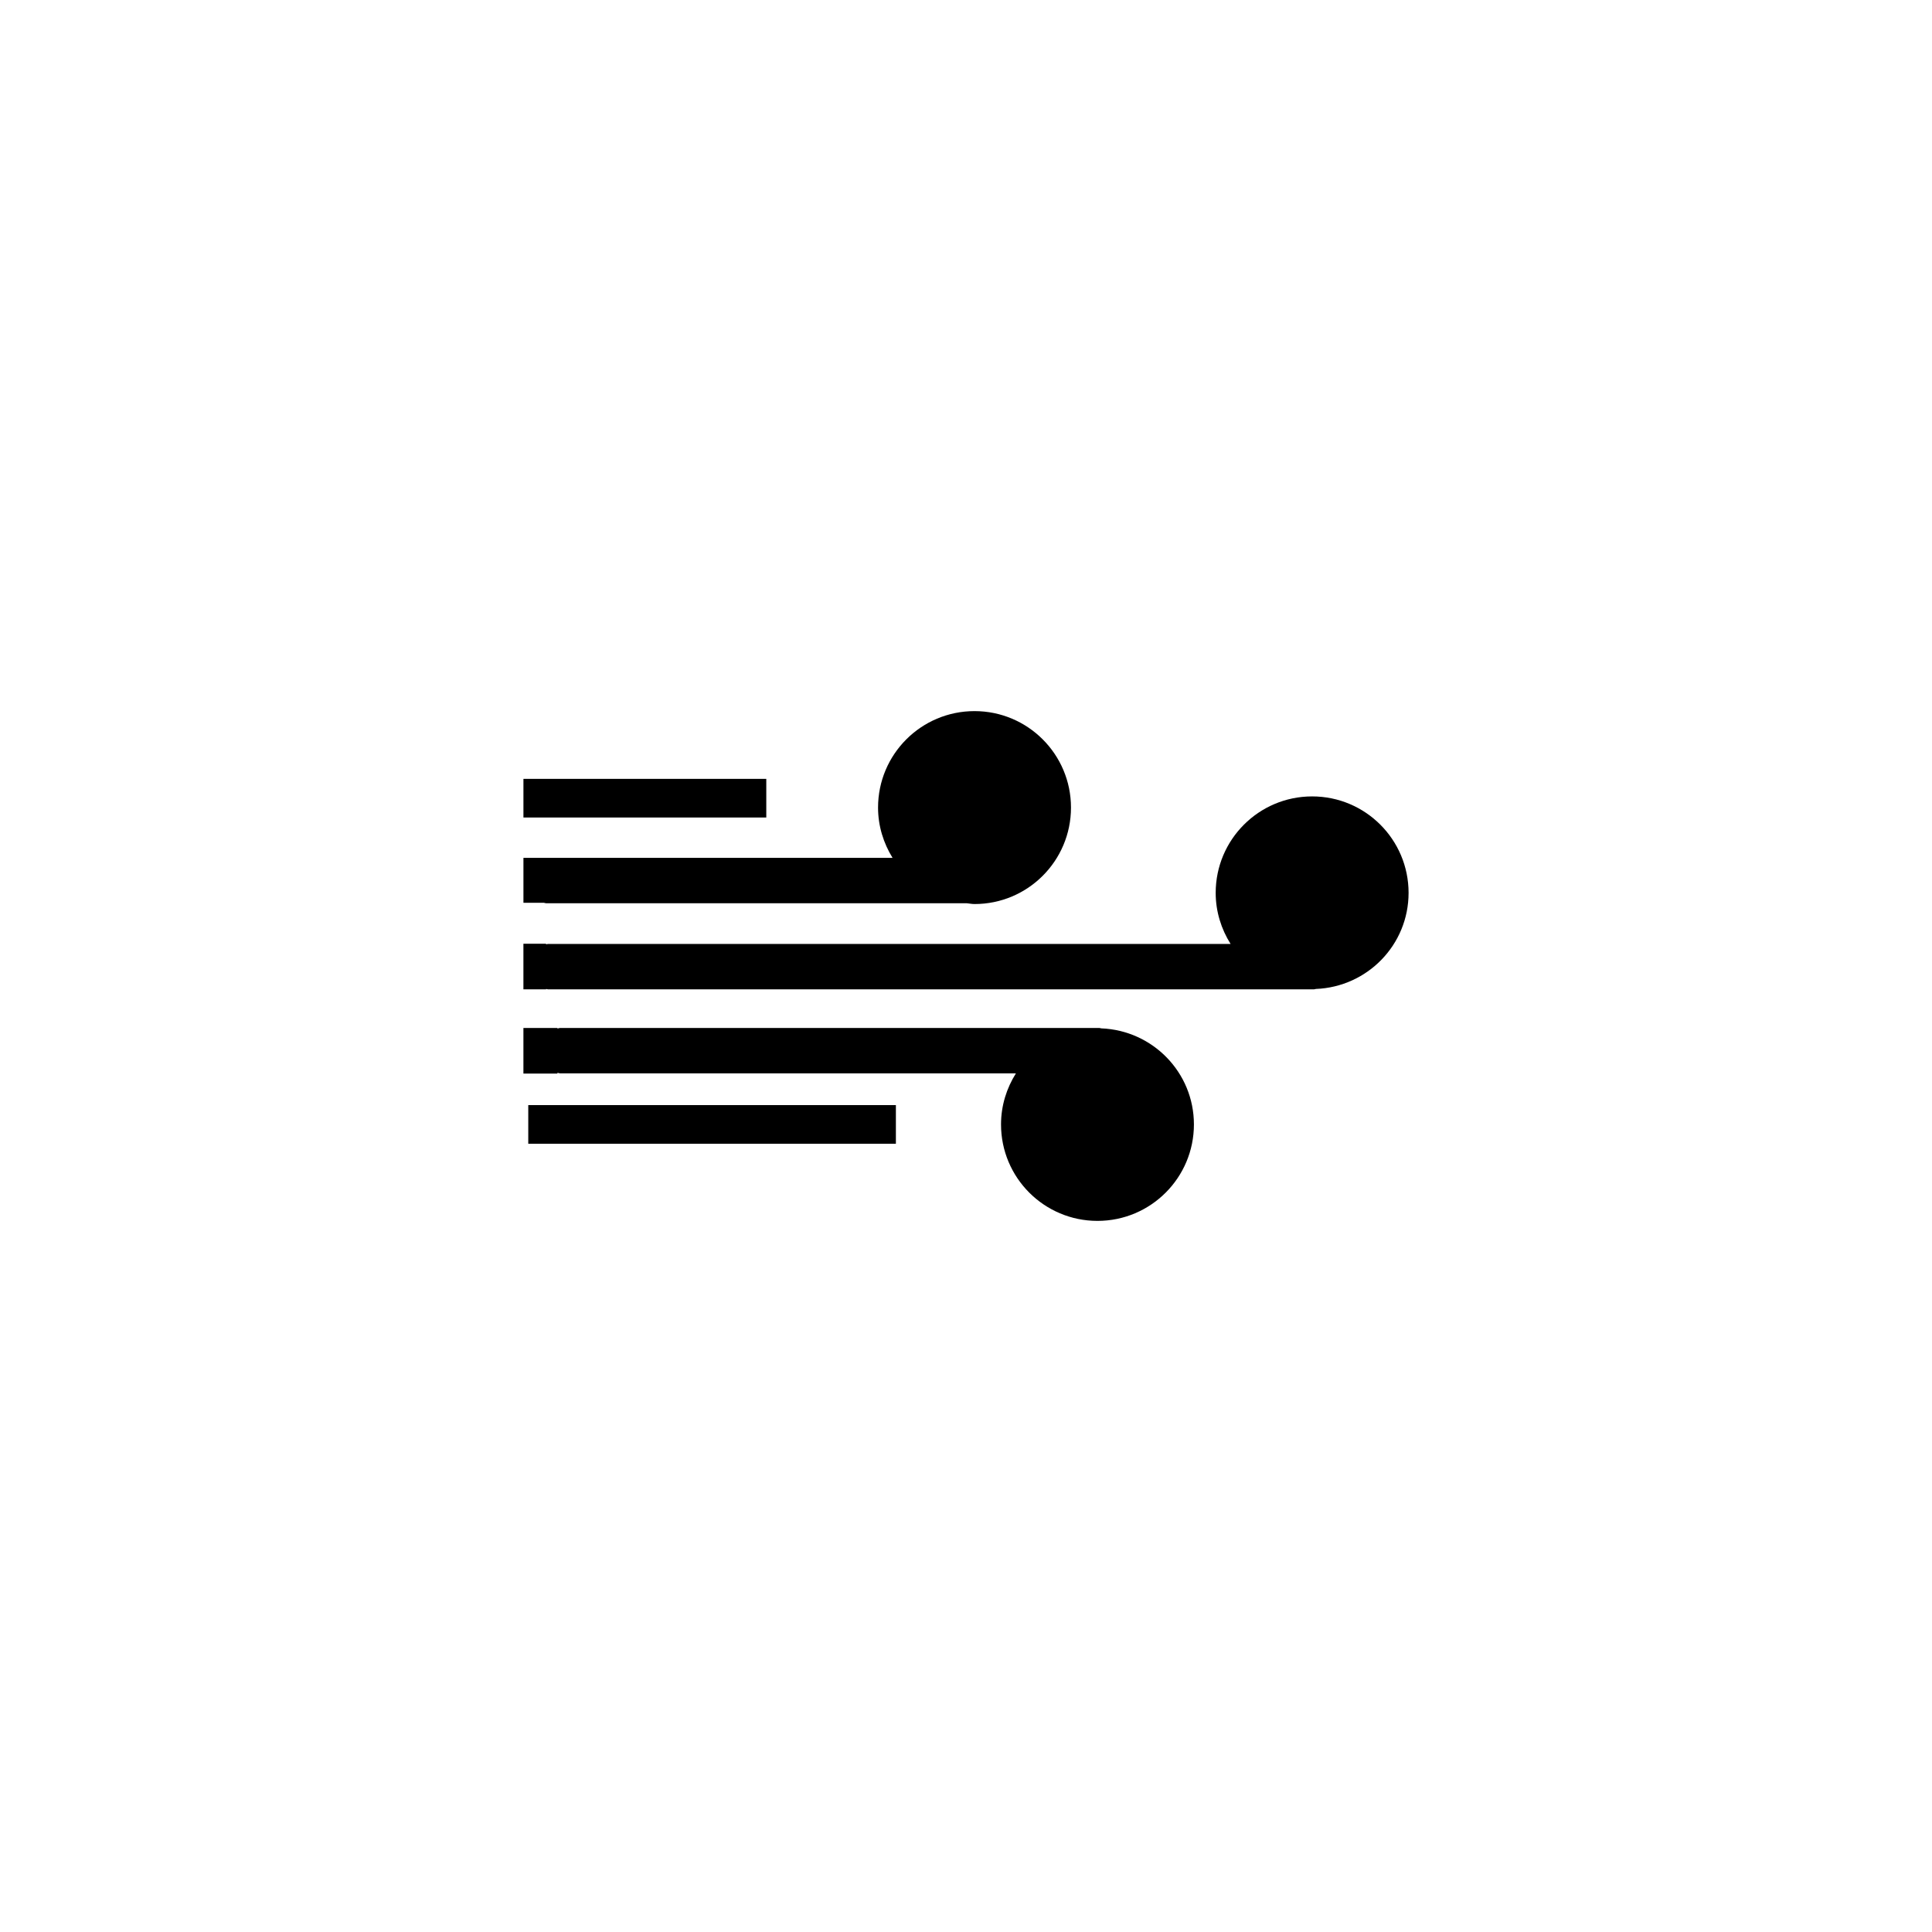 <?xml version="1.0" encoding="utf-8"?>
<!-- Generator: Adobe Illustrator 16.0.0, SVG Export Plug-In . SVG Version: 6.00 Build 0)  -->
<!DOCTYPE svg PUBLIC "-//W3C//DTD SVG 1.1//EN" "http://www.w3.org/Graphics/SVG/1.1/DTD/svg11.dtd">
<svg version="1.1" id="Layer_1" xmlns="http://www.w3.org/2000/svg" xmlns:xlink="http://www.w3.org/1999/xlink" x="0px" y="0px"
	 width="100px" height="100px" viewBox="0 0 100 100" enable-background="new 0 0 100 100" xml:space="preserve">
<g>
	<path d="M28.267,46.752h21.771c0.136,0.012,0.266,0.041,0.403,0.041c2.757,0,4.993-2.235,4.993-4.993
		c0-2.758-2.236-4.993-4.993-4.993c-2.758,0-4.993,2.235-4.993,4.993c0,0.958,0.283,1.843,0.751,2.603H28.267h-1.174v2.326h1.063
		C28.194,46.733,28.227,46.752,28.267,46.752z"/>
	<path d="M57,53.228c-0.033-0.002-0.063-0.021-0.098-0.021H29.001c-0.052,0-0.097,0.023-0.148,0.03v-0.03h-1.761v2.361h1.761v-0.041
		c0.051,0.007,0.095,0.03,0.148,0.03h23.583c-0.482,0.768-0.771,1.668-0.771,2.643c0,2.757,2.234,4.993,4.992,4.993
		s4.992-2.235,4.992-4.993C61.797,55.511,59.664,53.332,57,53.228z"/>
	<path d="M67.916,41.222c-2.758,0-4.992,2.235-4.992,4.993c0,0.974,0.289,1.875,0.771,2.643h-35.33c-0.035,0-0.065,0.017-0.099,0.02
		v-0.031h-1.174v2.361h1.174v-0.02c0.034,0.003,0.064,0.02,0.099,0.02h39.648c0.035,0,0.063-0.017,0.098-0.02
		c2.664-0.105,4.797-2.283,4.797-4.973C72.908,43.458,70.674,41.222,67.916,41.222z"/>
	<rect x="27.093" y="40.314" width="12.57" height="2"/>
	<rect x="27.343" y="57.2" width="19.028" height="2"/>
</g>
</svg>
